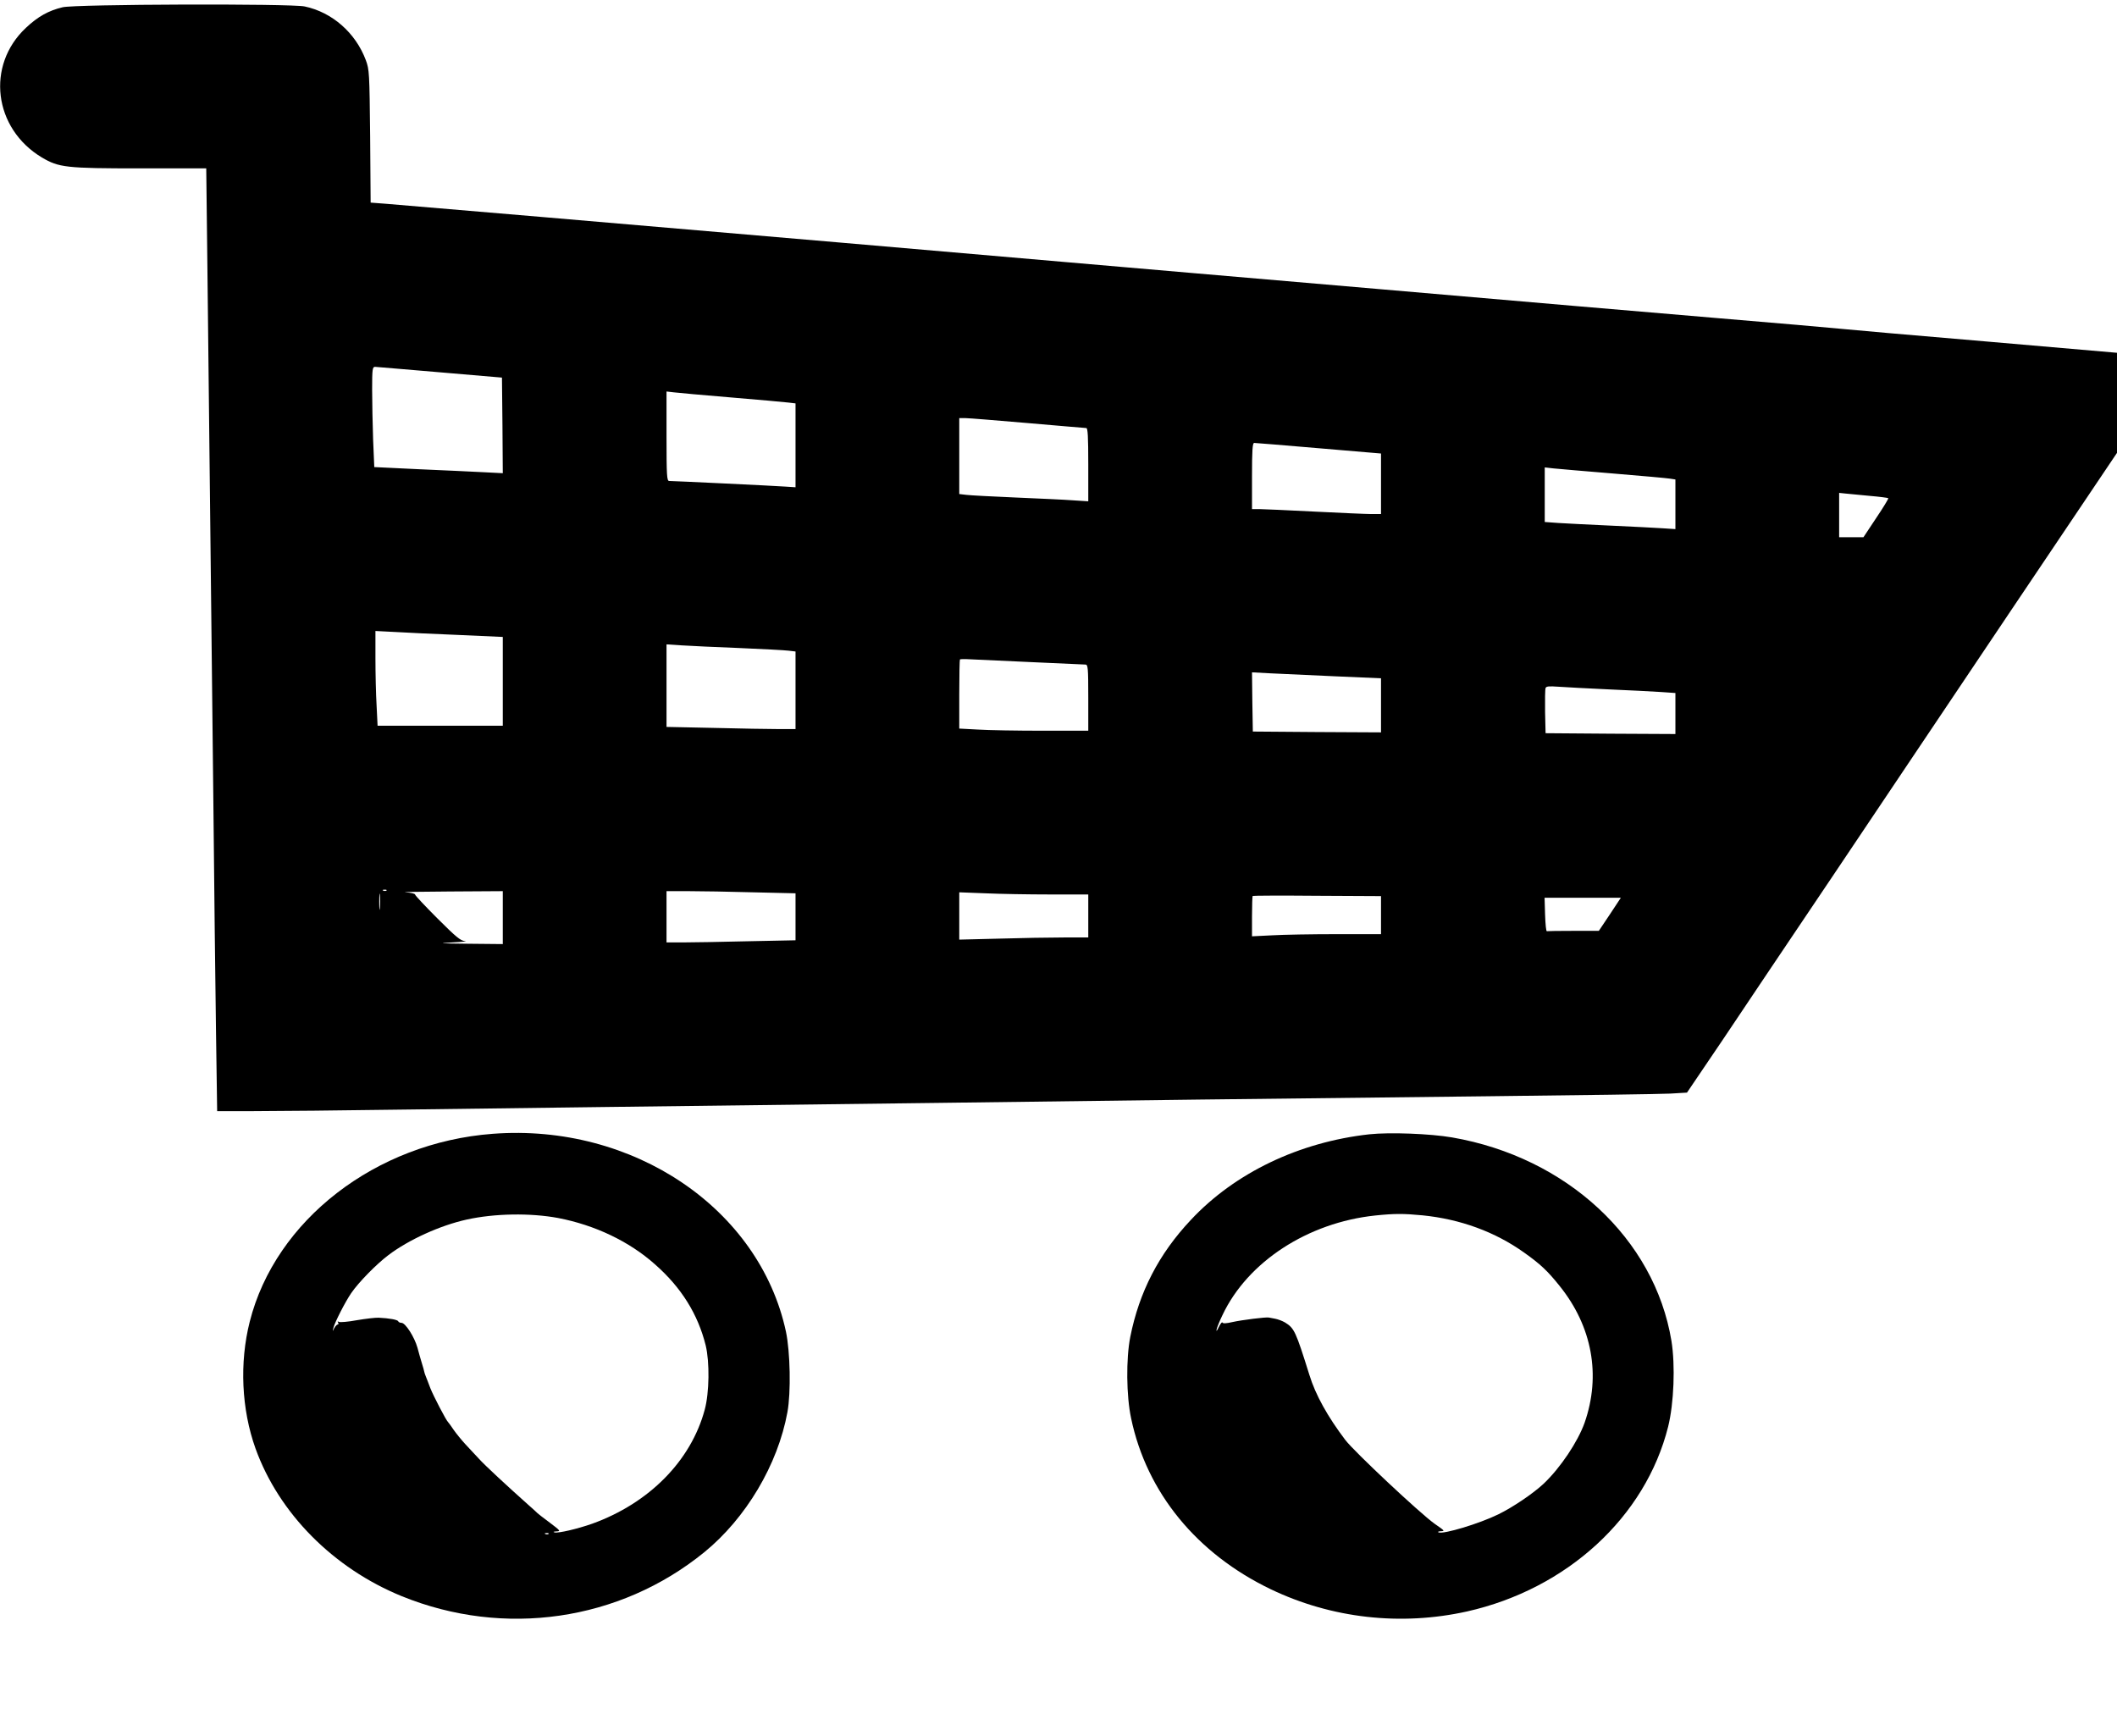 <svg version="1.2" xmlns="http://www.w3.org/2000/svg" viewBox="0 0 1280 1044" width="50" height="41">
	<title>148959-svg</title>
	<g id="Layer">
		<path id="Layer" fillRule="evenodd" className="s0" d="m184.2 1.1c16.6 3.5 30.8 15.9 37 32.5 2.1 5.7 2.2 7.5 2.6 46l0.3 40.1 9.2 0.7c10.1 0.8 147.7 12.5 275.2 23.5 44.6 3.9 104.9 9.1 134 11.6 29.2 2.5 115.3 10 191.5 16.5 76.2 6.6 168 14.5 204 17.5 36 3 69.3 5.9 74 6.4 4.7 0.5 44.4 4 88.3 7.7l79.7 6.9v60.5l-63.7 94.7c-35 52.2-83.9 124.9-108.6 161.8-24.8 36.8-54.6 81.2-66.3 98.7l-21.4 31.6-10.2 0.6c-5.7 0.3-55.1 1-109.8 1.6-54.7 0.6-133.2 1.5-174.5 2-41.2 0.5-111.9 1.4-157 2-189.5 2.3-248.9 3.1-319.5 4-41 0.6-84.2 1-96.1 1h-21.6l-0.7-48.3c-0.4-26.5-1.1-89.2-1.6-139.2-1-89.9-2.3-206.6-3.6-322.8l-0.7-59.7h-39.9c-44.9 0-49.2-0.5-59.5-6.6-29.2-17.5-33.9-55.7-9.6-78.4 7.2-6.8 13.7-10.4 22.1-12.4 7.4-1.9 138-2.3 146.4-0.5zm42.6 217.9c-1.6 0-1.8 1.3-1.8 13.8 0 7.7 0.3 21.3 0.6 30.3l0.7 16.5 27.1 1.3c14.9 0.6 32.4 1.5 38.9 1.8l11.7 0.6-0.2-28.9-0.3-28.9-37.5-3.2c-20.6-1.8-38.3-3.2-39.2-3.3zm180.5 15.4l-4.3-0.5v27c0 23.8 0.2 27.1 1.6 27.1 2.5 0 63.4 2.9 70.2 3.4l6.2 0.4v-50.7l-4.2-0.5c-2.4-0.3-18-1.7-34.8-3.1-16.8-1.4-32.4-2.8-34.7-3.1zm176.5 15.6h-3.8v45.9l4.3 0.5c2.3 0.3 15.7 1 29.7 1.6 14 0.6 29.7 1.3 34.8 1.7l9.2 0.6v-22.2c0-17-0.3-22.1-1.2-22.1-0.7 0-16.6-1.4-35.3-3-18.7-1.6-35.7-3-37.7-3zm174.5 15c-1 0-1.3 4.7-1.3 20v20h4.3c2.3 0 17.3 0.7 33.2 1.5 16 0.8 31.6 1.5 34.8 1.5h5.7v-36.6l-37.7-3.2c-20.8-1.8-38.4-3.2-39-3.2zm181 15.4l-5.3-0.6v33l8.3 0.6c4.5 0.3 18.8 1 31.7 1.6 12.9 0.6 27 1.3 31.3 1.6l7.7 0.5v-30l-3.2-0.5c-1.8-0.3-17.2-1.7-34.3-3.1-17-1.4-33.4-2.8-36.2-3.1zm176.5 15.2l-3.8-0.4v26.8h14.7l7.7-11.6c4.3-6.4 7.6-11.8 7.3-12-0.2-0.2-5.3-0.9-11.3-1.4-6-0.6-12.6-1.2-14.6-1.4zm-877 83.7l-11.8-0.6v16.5c0 9.1 0.3 22 0.7 28.6l0.6 12.2h75.7v-53.7l-26.7-1.2c-14.8-0.6-32.1-1.4-38.5-1.8zm173.5 8.1l-9.3-0.6v49.9l28.7 0.6c15.7 0.4 33.3 0.7 39 0.7h10.3v-46.9l-4.2-0.5c-2.4-0.3-15.8-1-29.8-1.6-14-0.5-29.7-1.3-34.7-1.6zm173.9 8.4c-3-0.2-5.6-0.1-5.8 0.1-0.2 0.2-0.4 9.7-0.4 21.1v20.7l11.3 0.6c6.1 0.4 23.7 0.7 39 0.7h27.7v-20c0-18.1-0.2-20-1.7-20-0.9 0-15.9-0.7-33.2-1.5-17.4-0.8-34-1.6-36.9-1.7zm182 8.5l-11.2-0.6 0.2 17.9 0.3 17.9 38.8 0.3 38.7 0.2v-32.7l-27.7-1.2c-15.3-0.7-32.9-1.5-39.1-1.8zm174.1 8.1c-5.7-0.4-7.4-0.3-7.8 0.8-0.3 0.8-0.4 7.2-0.3 14.4l0.3 12.9 39.3 0.3 39.2 0.2v-24.8l-8.7-0.6c-4.9-0.3-19.1-1.1-31.8-1.6-12.6-0.6-26.3-1.3-30.2-1.6zm-712.6 125.8c-0.2-2-0.4-0.1-0.4 4.3 0 4.4 0.2 6.1 0.4 3.7 0.2-2.3 0.2-5.9 0-8zm2.7-3.1c-1.1 0-1.4 0.3-0.6 0.6 0.7 0.3 1.6 0.2 1.9-0.1 0.4-0.3-0.2-0.6-1.3-0.5zm71.6 0.9l-32.2 0.2c-17.8 0.1-29.7 0.3-26.5 0.5 3.1 0.2 5.7 0.8 5.7 1.4 0 0.5 6.1 7 13.5 14.4 11.4 11.4 14 13.5 16.7 13.7 1.8 0.1-1.6 0.5-7.7 0.8-9.4 0.5-8 0.6 9.8 0.8l20.7 0.2zm112.3 0h-13.3v31h9.8c5.3 0 22.9-0.3 39-0.7l29.2-0.6v-28.4l-25.7-0.6c-14.1-0.4-31.6-0.7-39-0.7zm179.5 1.3l-15.8-0.6v28.6l24.2-0.6c13.3-0.4 30.8-0.7 39-0.7h14.8v-26h-23.2c-12.8 0-30.4-0.3-39-0.7zm239.2 1.7l-38.6-0.2c-21.2-0.2-38.8-0.1-39 0.1-0.2 0.2-0.4 5.8-0.4 12.4v12l12.2-0.6c6.6-0.4 24.2-0.7 39-0.7h26.8zm145 1h-46.1l0.3 10.2c0.2 5.7 0.6 10.2 1.1 10 0.4-0.1 7.6-0.2 16-0.2h15.4l6.7-10z"/>
		<path id="Layer" fillRule="evenodd" className="s0" d="m878 684.9c69.3 12 122.4 61.3 132.6 123 2.4 14.9 1.5 37.8-2 51.9-13.7 54.6-61.1 98.1-121.6 111.7-40.1 8.9-81.8 4.2-118.6-13.4-44.8-21.5-75.1-58.5-84.5-103.4-2.9-13.5-3.1-36.1-0.5-49.2 5.4-27.1 17.2-50.1 36.6-70.7 26.6-28.5 65.5-47.1 108-51.8 12.3-1.3 36.6-0.4 50 1.9zm-46.5 47.2c-40.8 4.3-77.2 28-92.4 60.3-1.6 3.3-3.2 7.2-3.5 8.6-0.3 1.5 0.2 0.9 1.3-1.4 1-2.1 2-3.3 2.2-2.8 0.3 0.7 2.3 0.6 6.2-0.3 5.3-1.2 20.3-3.1 21.9-2.7 0.3 0.1 2 0.4 3.7 0.7 1.7 0.3 4.4 1.3 6.1 2.3 5.6 3.5 6.4 5.2 14.7 31.7 3.7 12.1 11.1 25.3 21.7 39.3 5.3 7 45.1 44.3 53.9 50.6 6.5 4.5 6.4 4.5 3.7 4.6-1.4 0.1-1.9 0.4-1.2 0.7 3.1 1.2 24.4-5.2 36.1-10.9 9-4.4 21.2-12.7 27.5-18.6 10.1-9.6 20.6-25.3 24.7-36.8 10-28.7 4.6-58.2-15.1-82.7-7.3-9.1-11.5-13.1-21.5-20.2-17.5-12.5-38.5-20.2-61.4-22.5-11.5-1.1-17-1.1-28.6 0.1z"/>
		<path id="Layer" fillRule="evenodd" className="s0" d="m475.2 802.3c2.6 12.3 3.1 36.7 0.9 48.7-5.8 31.8-25.1 64.2-50.4 84.8-51.1 41.5-120.9 51.6-182.7 26.5-41.5-16.9-74.4-50.2-88.5-89.3-8.5-23.7-9.8-51.8-3.5-76.7 15.5-61.4 76.2-108.3 147-113.6 84.8-6.4 161.2 45.2 177.2 119.6zm-193.2-67.7c-15.8 3.5-34.8 12.1-47.1 21.4-7.3 5.5-18.1 16.5-22.6 23.1-3.6 5.3-9.8 17.4-10.7 20.9-0.6 2.5-0.6 2.5 0.5 0.2 0.7-1.2 1.6-2.2 2.1-2.2 0.5 0 0.6-0.5 0.2-1.2-0.4-0.7-0.3-0.8 0.5-0.4 0.6 0.4 5.5 0 10.9-1 5.3-0.9 11.3-1.6 13.2-1.5 6.3 0.3 11.5 1.2 11.8 2.2 0.2 0.5 1.1 0.9 2 0.9 2.4 0.1 7.8 8.6 9.6 15 0.8 3 2 7.3 2.7 9.5 0.7 2.2 1.3 4.4 1.4 5 0.1 0.5 0.5 1.9 1 3 0.4 1.1 1.7 4.2 2.7 7 1.9 4.8 9.5 19.4 10.7 20.5 0.3 0.3 1.9 2.4 3.4 4.7 1.6 2.3 4.8 6.2 7 8.6 2.3 2.5 6 6.4 8.2 8.8 3.6 4 17.1 16.5 30 28 2.8 2.4 5.2 4.7 5.5 5 0.3 0.3 3.6 2.9 7.4 5.7 6.5 4.9 6.7 5.2 4 5.3-1.7 0.1-2.2 0.3-1.1 0.6 2.3 0.6 13.8-2.1 22.9-5.3 34.3-12.4 59.6-38 67.9-68.9 2.8-10.3 3-28.8 0.6-38.8-4.7-18.9-14.7-35-30.6-49-15.7-14-36.4-23.8-58.7-28.1-16.7-3.1-38.4-2.8-55.4 1zm48.4 189.5c-1.1 0-1.4 0.3-0.6 0.6 0.7 0.3 1.6 0.2 1.9-0.1 0.4-0.3-0.2-0.6-1.3-0.5z"/>
	</g>
</svg>